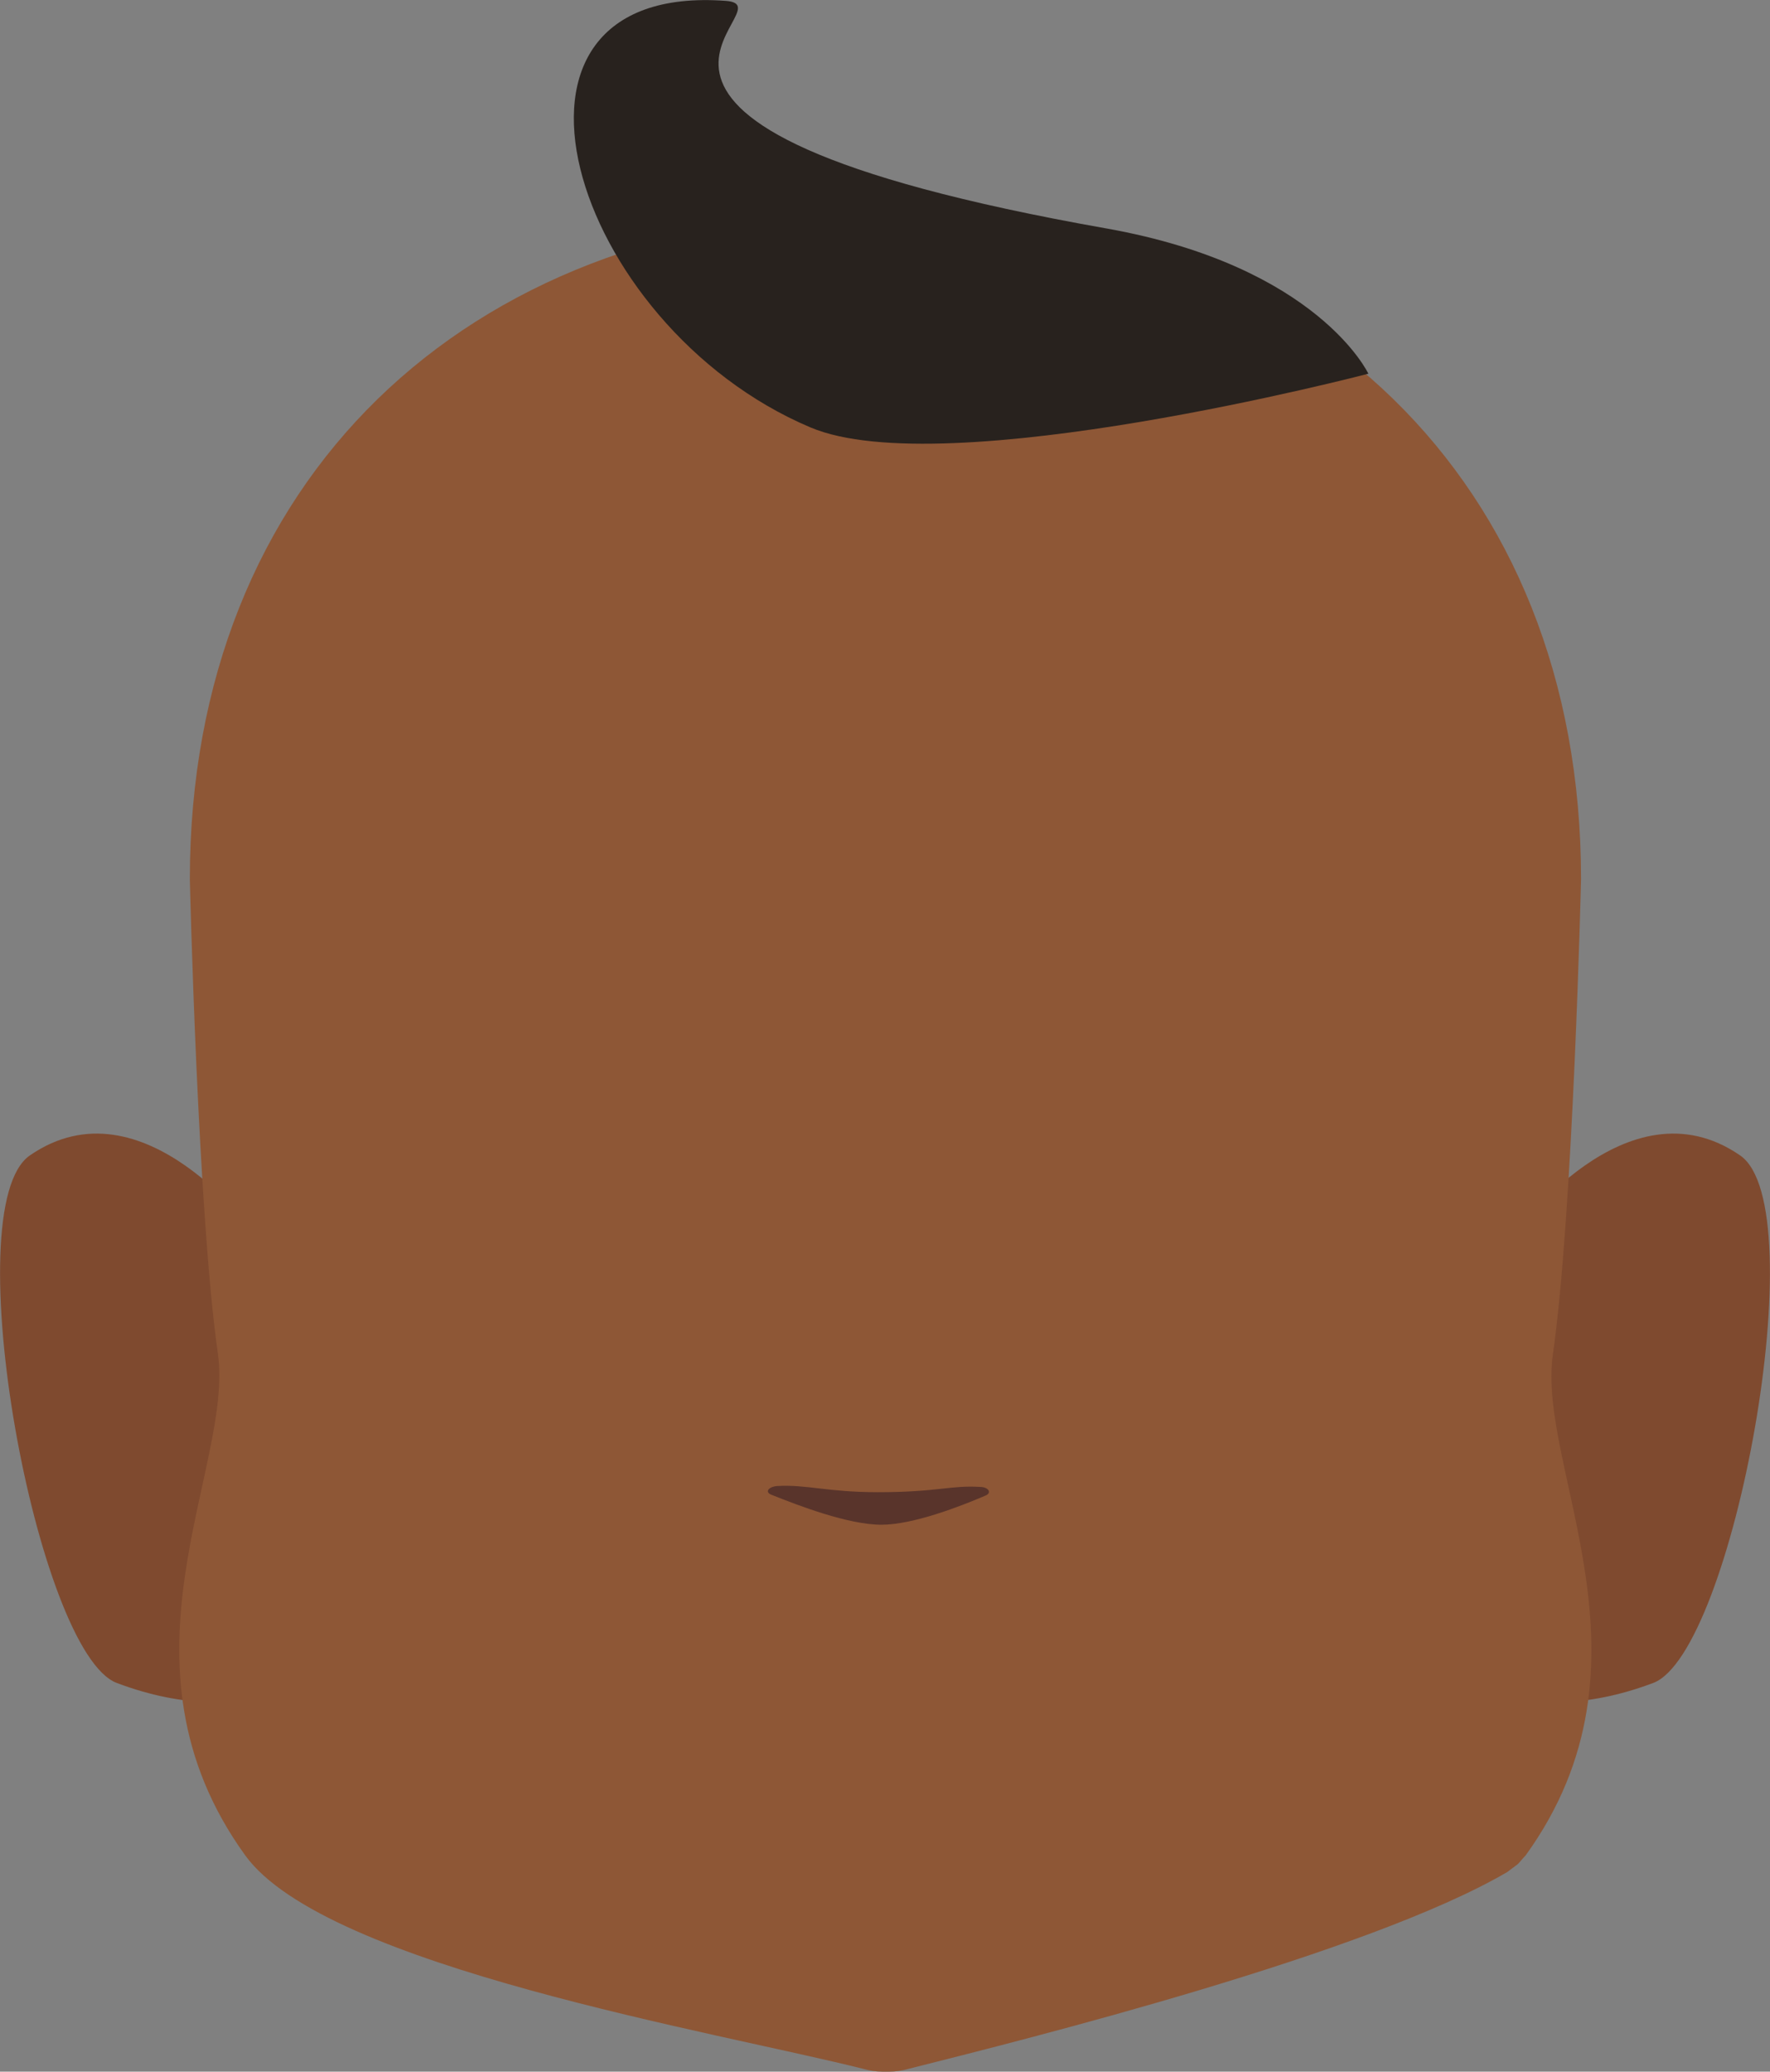 <?xml version="1.0" encoding="utf-8"?>
<!-- Generator: Adobe Illustrator 26.0.1, SVG Export Plug-In . SVG Version: 6.00 Build 0)  -->
<svg version="1.1" id="Calque_1" xmlns="http://www.w3.org/2000/svg" xmlns:xlink="http://www.w3.org/1999/xlink" x="0px" y="0px"
	 viewBox="0 0 201.4 235.6" style="enable-background:new 0 0 201.4 235.6;" xml:space="preserve">
<rect x="0" y="0" width="201.4" height="235.6" fill="#808080" stroke="none"/>
<style type="text/css">
	.st0{fill:#5E5E5E;}
	.st1{clip-path:url(#SVGID_00000160188882723610311600000007539047125354986915_);}
	.st2{fill:#7F4A2F;}
	.st3{clip-path:url(#SVGID_00000060730029036571443970000015552273033521467065_);}
	.st4{clip-path:url(#SVGID_00000173153347668587456280000010307111428967978644_);}
	.st5{fill:#573623;}
	.st6{clip-path:url(#SVGID_00000034087829412985470420000007295522280513848721_);}
	.st7{clip-path:url(#SVGID_00000162338803205350784690000017574548696766527900_);}
	.st8{fill:#FFFFFF;}
	.st9{clip-path:url(#SVGID_00000029725997917231388510000008959121983334622367_);}
	.st10{clip-path:url(#SVGID_00000052813065598085121390000005496579499621019291_);}
	.st11{fill:#090909;}
	.st12{clip-path:url(#SVGID_00000155829674500264784610000015229506622179993782_);}
	.st13{fill:#8E5736;}
	.st14{fill:#28221E;}
	.st15{fill:#59342B;}
</style>
<path class="st0" d="M71.6,163.6c0,0,0,3.2,0,2.1v-0.2C71.6,164.9,71.6,164.2,71.6,163.6z"/>
<path class="st0" d="M71.6,163.6c0,0,0,3.2,0,2.1v-0.2C71.6,164.9,71.6,164.2,71.6,163.6z"/>
<path class="st0" d="M71.6,163.6c0,0,0,3.2,0,2.1v-0.2C71.6,164.9,71.6,164.2,71.6,163.6z"/>
<path class="st0" d="M71.6,163.6c0,0,0,3.2,0,2.1v-0.2C71.6,164.9,71.6,164.2,71.6,163.6z"/>
<path class="st0" d="M71.6,163.6c0,0,0,3.2,0,2.1v-0.2C71.6,164.9,71.6,164.2,71.6,163.6z"/>
<g id="random">
	<g>
		<g>
			<defs>
				<polygon id="SVGID_1_" points="164.2,128.9 164.2,128.9 201.4,128.9 201.4,193.6 164.2,193.6 				"/>
			</defs>
			<clipPath id="SVGID_00000072978789856360784130000007597255212477168278_">
				<use xlink:href="#SVGID_1_"  style="overflow:visible;"/>
			</clipPath>
			<g style="clip-path:url(#SVGID_00000072978789856360784130000007597255212477168278_);">
				<path class="st2" d="M164.2,189.4l8.1-49c0,0,12.8-17.9,25.7-9c8.6,5.9-0.8,56.6-9.9,60C172.4,197.3,164.2,189.4,164.2,189.4z"
					/>
			</g>
		</g>
	</g>
</g>
<g id="random2">
	<g>
		<g>
			<defs>
				<polygon id="SVGID_00000181796076870806312660000011003027514409091489_" points="37.2,128.9 37.2,128.9 0,128.9 0,193.6 
					37.2,193.6 				"/>
			</defs>
			<clipPath id="SVGID_00000023988244702109541750000005868071650875377844_">
				<use xlink:href="#SVGID_00000181796076870806312660000011003027514409091489_"  style="overflow:visible;"/>
			</clipPath>
			<g style="clip-path:url(#SVGID_00000023988244702109541750000005868071650875377844_);">
				<path class="st2" d="M37.2,189.4l-8.1-49c0,0-12.8-17.9-25.7-9c-8.6,5.9,0.8,56.6,9.9,60C29,197.3,37.2,189.4,37.2,189.4z"/>
			</g>
		</g>
	</g>
</g>
<g>
	<g>
		<defs>
			<polygon id="SVGID_00000003788438850178692960000004196855463258696853_" points="122.6,102.5 122.6,102.5 167.6,102.5 
				167.6,116.2 122.6,116.2 			"/>
		</defs>
		<clipPath id="SVGID_00000034052724653382803020000008105703021848129183_">
			<use xlink:href="#SVGID_00000003788438850178692960000004196855463258696853_"  style="overflow:visible;"/>
		</clipPath>
		<g style="clip-path:url(#SVGID_00000034052724653382803020000008105703021848129183_);">
			<path class="st5" d="M165.4,116.2c-0.3,0-0.6-0.1-0.8-0.2c-4.5-1.9-9.1-3.4-13.8-4.5c-15.1-3.4-16.1-1-21.3,0
				c-1.5,0.3-5.2-0.6-6-1.5s-1.4-4.1-0.5-4.9c0.4-0.3,7.1-4.9,24.4-1c7.2,1.6,18.6,7.9,18.9,8c1.1,0.5,1.6,1.7,1.1,2.8
				C167.1,115.7,166.3,116.3,165.4,116.2L165.4,116.2z"/>
		</g>
	</g>
</g>
<g>
	<g>
		<defs>
			<polygon id="SVGID_00000080203508843165665910000018413064950590753709_" points="78.8,102.5 78.8,102.5 33.8,102.5 33.8,116.2 
				78.8,116.2 			"/>
		</defs>
		<clipPath id="SVGID_00000153707357302636928450000013563886597639833001_">
			<use xlink:href="#SVGID_00000080203508843165665910000018413064950590753709_"  style="overflow:visible;"/>
		</clipPath>
		<g style="clip-path:url(#SVGID_00000153707357302636928450000013563886597639833001_);">
			<path class="st5" d="M36,116.2c0.3,0,0.6-0.1,0.8-0.2c4.5-1.9,9.1-3.4,13.8-4.5c15.1-3.4,16.1-1,21.3,0c1.5,0.3,5.2-0.6,6-1.5
				s1.4-4.1,0.5-4.9c-0.4-0.3-7.1-4.9-24.4-1c-7.2,1.6-18.6,7.9-18.9,8c-1.1,0.5-1.6,1.7-1.1,2.8C34.3,115.7,35.1,116.3,36,116.2
				L36,116.2z"/>
		</g>
	</g>
</g>
<g>
	<g>
		<defs>
			<polygon id="SVGID_00000170964372094412190420000008830940108741367683_" points="132.2,129.6 132.2,129.6 161.2,129.6 
				161.2,157.5 132.2,157.5 			"/>
		</defs>
		<clipPath id="SVGID_00000044156201746450025610000011413252804984468651_">
			<use xlink:href="#SVGID_00000170964372094412190420000008830940108741367683_"  style="overflow:visible;"/>
		</clipPath>
		<g style="clip-path:url(#SVGID_00000044156201746450025610000011413252804984468651_);">
			<ellipse class="st8" cx="146.7" cy="143.6" rx="14.5" ry="13.9"/>
		</g>
	</g>
</g>
<g>
	<g>
		<defs>
			<polygon id="SVGID_00000085218435456828143480000001093934952775109565_" points="69.2,129.6 69.2,129.6 40.2,129.6 40.2,157.5 
				69.2,157.5 			"/>
		</defs>
		<clipPath id="SVGID_00000064337794710405943330000005261039752287358100_">
			<use xlink:href="#SVGID_00000085218435456828143480000001093934952775109565_"  style="overflow:visible;"/>
		</clipPath>
		<g style="clip-path:url(#SVGID_00000064337794710405943330000005261039752287358100_);">
			<ellipse class="st8" cx="54.7" cy="143.6" rx="14.5" ry="13.9"/>
		</g>
	</g>
</g>
<g>
	<g>
		<defs>
			<polygon id="SVGID_00000079451518818411859050000007029720097641867162_" points="136.9,135.9 136.9,135.9 156.3,135.9 
				156.3,155.3 136.9,155.3 			"/>
		</defs>
		<clipPath id="SVGID_00000024699224984191046180000001684972384405104258_">
			<use xlink:href="#SVGID_00000079451518818411859050000007029720097641867162_"  style="overflow:visible;"/>
		</clipPath>
		<g style="clip-path:url(#SVGID_00000024699224984191046180000001684972384405104258_);">
			<circle class="st11" cx="146.6" cy="145.6" r="9.7"/>
		</g>
	</g>
</g>
<g>
	<g>
		<defs>
			<polygon id="SVGID_00000124154378409997505310000002905582430625979579_" points="64.5,135.9 64.5,135.9 45.1,135.9 45.1,155.3 
				64.5,155.3 			"/>
		</defs>
		<clipPath id="SVGID_00000039133989597814939920000012224743475315664769_">
			<use xlink:href="#SVGID_00000124154378409997505310000002905582430625979579_"  style="overflow:visible;"/>
		</clipPath>
		<g style="clip-path:url(#SVGID_00000039133989597814939920000012224743475315664769_);">
			<circle class="st11" cx="54.8" cy="145.6" r="9.7"/>
		</g>
	</g>
</g>
<path class="st13" d="M172.7,212c0.3-0.3,0.6-0.7,0.9-1c15.9-22,1.2-44.1,3.1-57c2.3-16.1,3.2-54,3.2-54c0-45.5-31.5-74.9-76.5-75.8
	l0,0h-5.3l0,0c-45,0.9-76.5,30.3-76.5,75.8c0,0,0.9,38,3.2,54c1.8,12.9-12.8,35,3.1,57c9.2,12.7,53.8,20.1,70.4,24.3
	c0.7,0.2,1.4,0.3,2.1,0.3c0.1,0,0.3,0,0.4,0s0.3,0,0.4,0c0.7,0,1.4-0.1,2.1-0.3c13.9-3.5,52.3-13.1,68.2-22.4L172.7,212z"/>
<path class="st14" d="M92.2,48.6C64.8,37,53-2.1,82.6,0.1c7.9,0.6-24,14,43.4,25.9c24,4.3,29.7,16.5,29.7,16.5S107.5,55.1,92.2,48.6
	z"/>
<path class="st15" d="M88.4,169c-1,0.1-1.4,0.7-0.6,1c3,1.2,8.7,3.4,12.5,3.4c3.6,0,9-2.1,11.8-3.3c0.8-0.3,0.4-1-0.6-1
	c-3.4-0.2-4.8,0.6-11.6,0.6C94.1,169.7,91.8,168.8,88.4,169z"/>
</svg>
